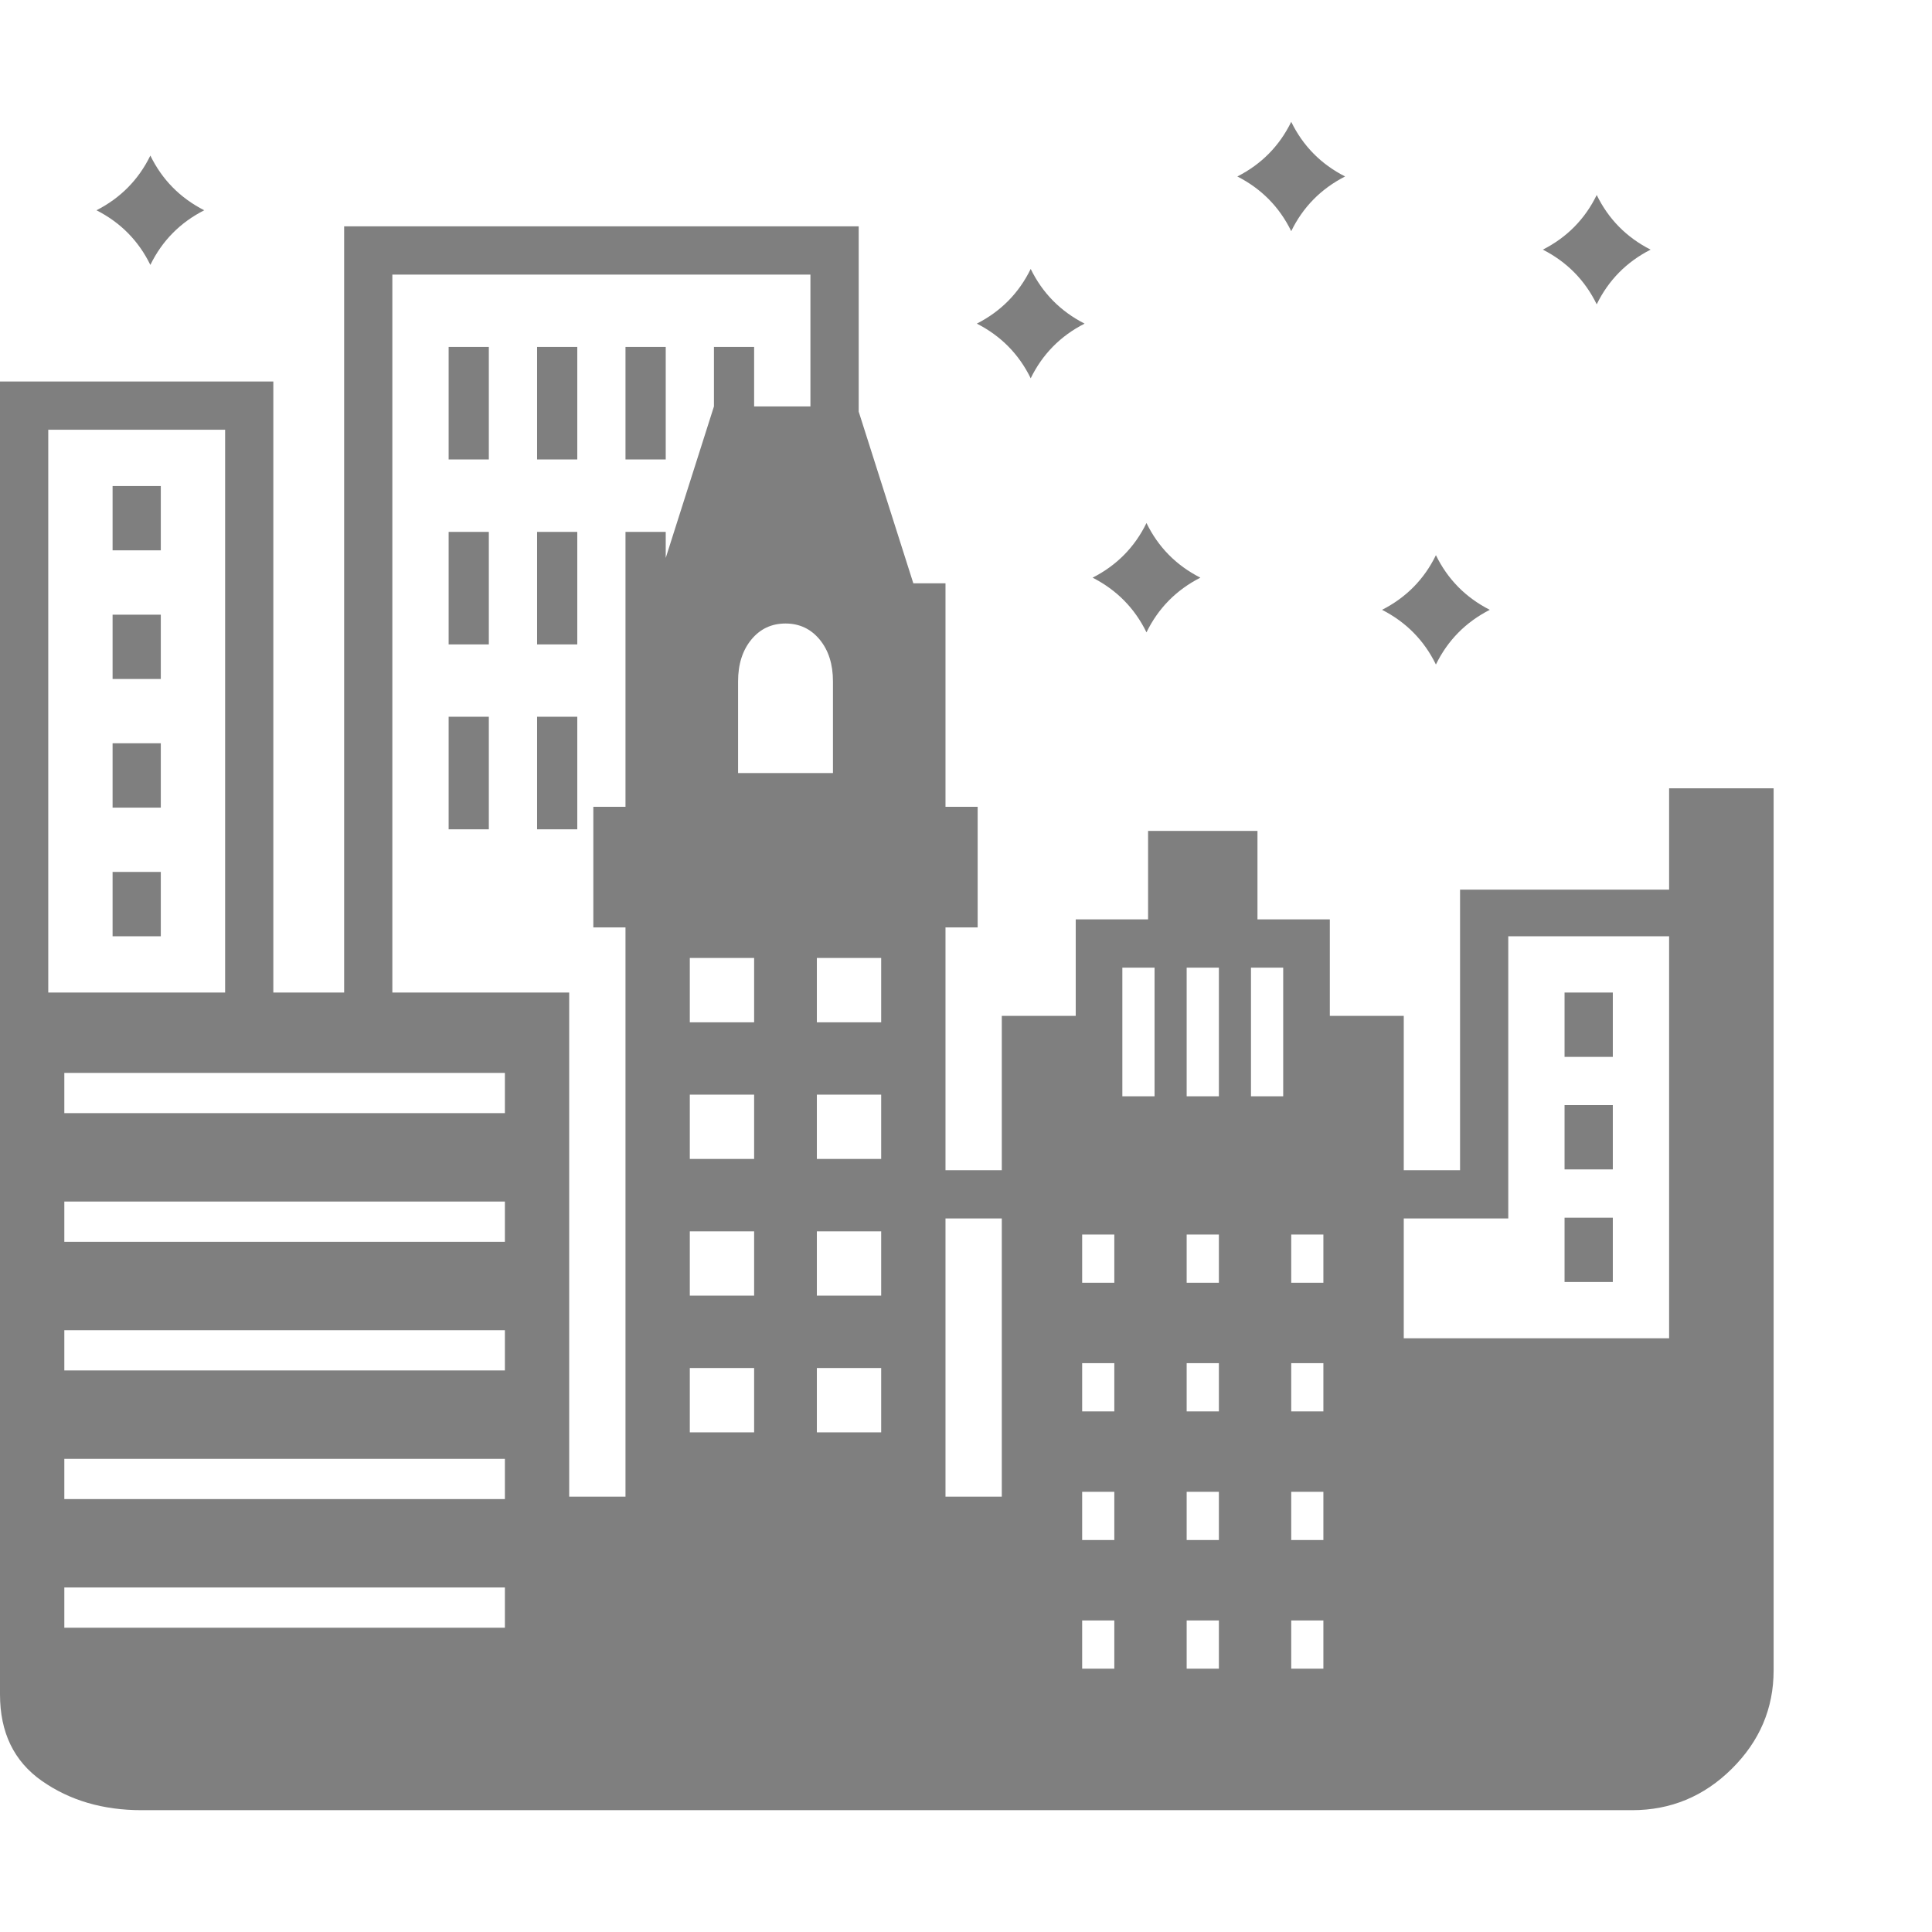 <svg version="1.1" xmlns="http://www.w3.org/2000/svg" style="fill:rgba(0,0,0,1.0)" width="256" height="256" viewBox="0 0 37.547 32.812"><path fill="rgb(127, 127, 127)" d="M2.75 32.812 C2 32.812 1.354 32.622 0.812 32.242 C0.271 31.862 0 31.302 0 30.562 L0 16.922 L11.062 16.922 L11.062 26.719 L12.156 26.719 L12.156 15.656 L11.531 15.656 L11.531 13.312 L12.156 13.312 L12.156 8.969 L12.781 8.969 L13.875 5.531 L16.656 5.531 L17.75 8.969 L18.375 8.969 L18.375 13.312 L19 13.312 L19 15.656 L18.375 15.656 L18.375 26.719 L19.469 26.719 L19.469 17.375 L20.906 17.375 L20.906 15.5 L22.312 15.5 L22.312 13.781 L24.438 13.781 L24.438 15.5 L25.844 15.5 L25.844 17.375 L27.281 17.375 L27.281 23.641 L32.438 23.641 L32.438 12.953 L34.469 12.953 L34.469 30.094 C34.469 30.833 34.198 31.471 33.656 32.008 C33.115 32.544 32.469 32.812 31.719 32.812 Z M1.25 29.266 L9.812 29.266 L9.812 28.484 L1.25 28.484 Z M1.25 26.766 L9.812 26.766 L9.812 25.984 L1.25 25.984 Z M1.25 24.266 L9.812 24.266 L9.812 23.484 L1.25 23.484 Z M1.25 21.766 L9.812 21.766 L9.812 20.984 L1.25 20.984 Z M1.25 19.266 L9.812 19.266 L9.812 18.484 L1.25 18.484 Z M2.188 15.828 L2.188 14.578 L3.125 14.578 L3.125 15.828 Z M13.406 25.469 L14.656 25.469 L14.656 24.219 L13.406 24.219 Z M2.188 13.328 L2.188 12.078 L3.125 12.078 L3.125 13.328 Z M0 17.625 L0 5.047 L5.312 5.047 L5.312 17.625 L4.375 17.625 L4.375 5.984 L0.938 5.984 L0.938 17.625 Z M15.875 25.469 L17.125 25.469 L17.125 24.219 L15.875 24.219 Z M21.031 30.062 L21.656 30.062 L21.656 29.125 L21.031 29.125 Z M13.406 22.812 L14.656 22.812 L14.656 21.562 L13.406 21.562 Z M2.188 10.828 L2.188 9.578 L3.125 9.578 L3.125 10.828 Z M23.062 30.062 L23.688 30.062 L23.688 29.125 L23.062 29.125 Z M21.031 27.562 L21.656 27.562 L21.656 26.625 L21.031 26.625 Z M15.875 22.812 L17.125 22.812 L17.125 21.562 L15.875 21.562 Z M13.406 20.156 L14.656 20.156 L14.656 18.906 L13.406 18.906 Z M2.188 8.328 L2.188 7.078 L3.125 7.078 L3.125 8.328 Z M25.094 30.062 L25.719 30.062 L25.719 29.125 L25.094 29.125 Z M23.062 27.562 L23.688 27.562 L23.688 26.625 L23.062 26.625 Z M8.719 13.75 L8.719 11.562 L9.5 11.562 L9.5 13.75 Z M21.031 25.062 L21.656 25.062 L21.656 24.125 L21.031 24.125 Z M15.875 20.156 L17.125 20.156 L17.125 18.906 L15.875 18.906 Z M13.406 17.5 L14.656 17.5 L14.656 16.25 L13.406 16.25 Z M17.766 21.312 L17.766 20.375 L20.172 20.375 L20.172 21.312 Z M10.438 13.75 L10.438 11.562 L11.219 11.562 L11.219 13.75 Z M25.094 27.562 L25.719 27.562 L25.719 26.625 L25.094 26.625 Z M23.062 25.062 L23.688 25.062 L23.688 24.125 L23.062 24.125 Z M21.031 22.562 L21.656 22.562 L21.656 21.625 L21.031 21.625 Z M15.875 17.5 L17.125 17.5 L17.125 16.25 L15.875 16.25 Z M8.719 10.156 L8.719 7.969 L9.5 7.969 L9.5 10.156 Z M25.094 25.062 L25.719 25.062 L25.719 24.125 L25.094 24.125 Z M2.922 2.781 C2.693 2.312 2.344 1.958 1.875 1.719 C2.344 1.479 2.693 1.125 2.922 0.656 C3.151 1.125 3.5 1.479 3.969 1.719 C3.5 1.958 3.151 2.312 2.922 2.781 Z M23.062 22.562 L23.688 22.562 L23.688 21.625 L23.062 21.625 Z M10.438 10.156 L10.438 7.969 L11.219 7.969 L11.219 10.156 Z M6.688 17.594 L6.688 2.031 L16.688 2.031 L16.688 6.844 L15.75 6.844 L15.75 2.969 L7.625 2.969 L7.625 17.594 Z M25.094 22.562 L25.719 22.562 L25.719 21.625 L25.094 21.625 Z M12.156 10.156 L12.156 7.969 L12.938 7.969 L12.938 10.156 Z M8.719 6.562 L8.719 4.375 L9.5 4.375 L9.5 6.562 Z M14.344 12.656 L16.188 12.656 L16.188 10.875 C16.188 10.542 16.102 10.271 15.93 10.062 C15.758 9.854 15.536 9.75 15.266 9.75 C14.995 9.75 14.773 9.854 14.602 10.062 C14.43 10.271 14.344 10.542 14.344 10.875 Z M21.812 18.938 L22.438 18.938 L22.438 16.438 L21.812 16.438 Z M10.438 6.562 L10.438 4.375 L11.219 4.375 L11.219 6.562 Z M23.062 18.938 L23.688 18.938 L23.688 16.438 L23.062 16.438 Z M24.312 18.938 L24.938 18.938 L24.938 16.438 L24.312 16.438 Z M12.156 6.562 L12.156 4.375 L12.938 4.375 L12.938 6.562 Z M13.875 6.562 L13.875 4.375 L14.656 4.375 L14.656 6.562 Z M30.406 22.547 L30.406 21.297 L31.344 21.297 L31.344 22.547 Z M30.406 20.359 L30.406 19.109 L31.344 19.109 L31.344 20.359 Z M26.672 21.312 L26.672 20.375 L28.375 20.375 L28.375 14.922 L32.594 14.922 L32.594 15.828 L29.312 15.828 L29.312 21.312 Z M30.406 18.172 L30.406 16.922 L31.344 16.922 L31.344 18.172 Z M22.281 9.922 C22.052 9.453 21.703 9.099 21.234 8.859 C21.703 8.62 22.052 8.266 22.281 7.797 C22.51 8.266 22.859 8.62 23.328 8.859 C22.859 9.099 22.51 9.453 22.281 9.922 Z M20.031 4.984 C19.802 4.516 19.453 4.161 18.984 3.922 C19.453 3.682 19.802 3.328 20.031 2.859 C20.26 3.328 20.609 3.682 21.078 3.922 C20.609 4.161 20.26 4.516 20.031 4.984 Z M27.906 10.547 C27.677 10.078 27.328 9.724 26.859 9.484 C27.328 9.245 27.677 8.891 27.906 8.422 C28.135 8.891 28.484 9.245 28.953 9.484 C28.484 9.724 28.135 10.078 27.906 10.547 Z M25.094 2.125 C24.865 1.656 24.516 1.302 24.047 1.062 C24.516 0.823 24.865 0.469 25.094 -0 C25.323 0.469 25.672 0.823 26.141 1.062 C25.672 1.302 25.323 1.656 25.094 2.125 Z M31.031 3.547 C30.802 3.078 30.453 2.724 29.984 2.484 C30.453 2.245 30.802 1.891 31.031 1.422 C31.26 1.891 31.609 2.245 32.078 2.484 C31.609 2.724 31.26 3.078 31.031 3.547 Z M37.547 27.344" /></svg>